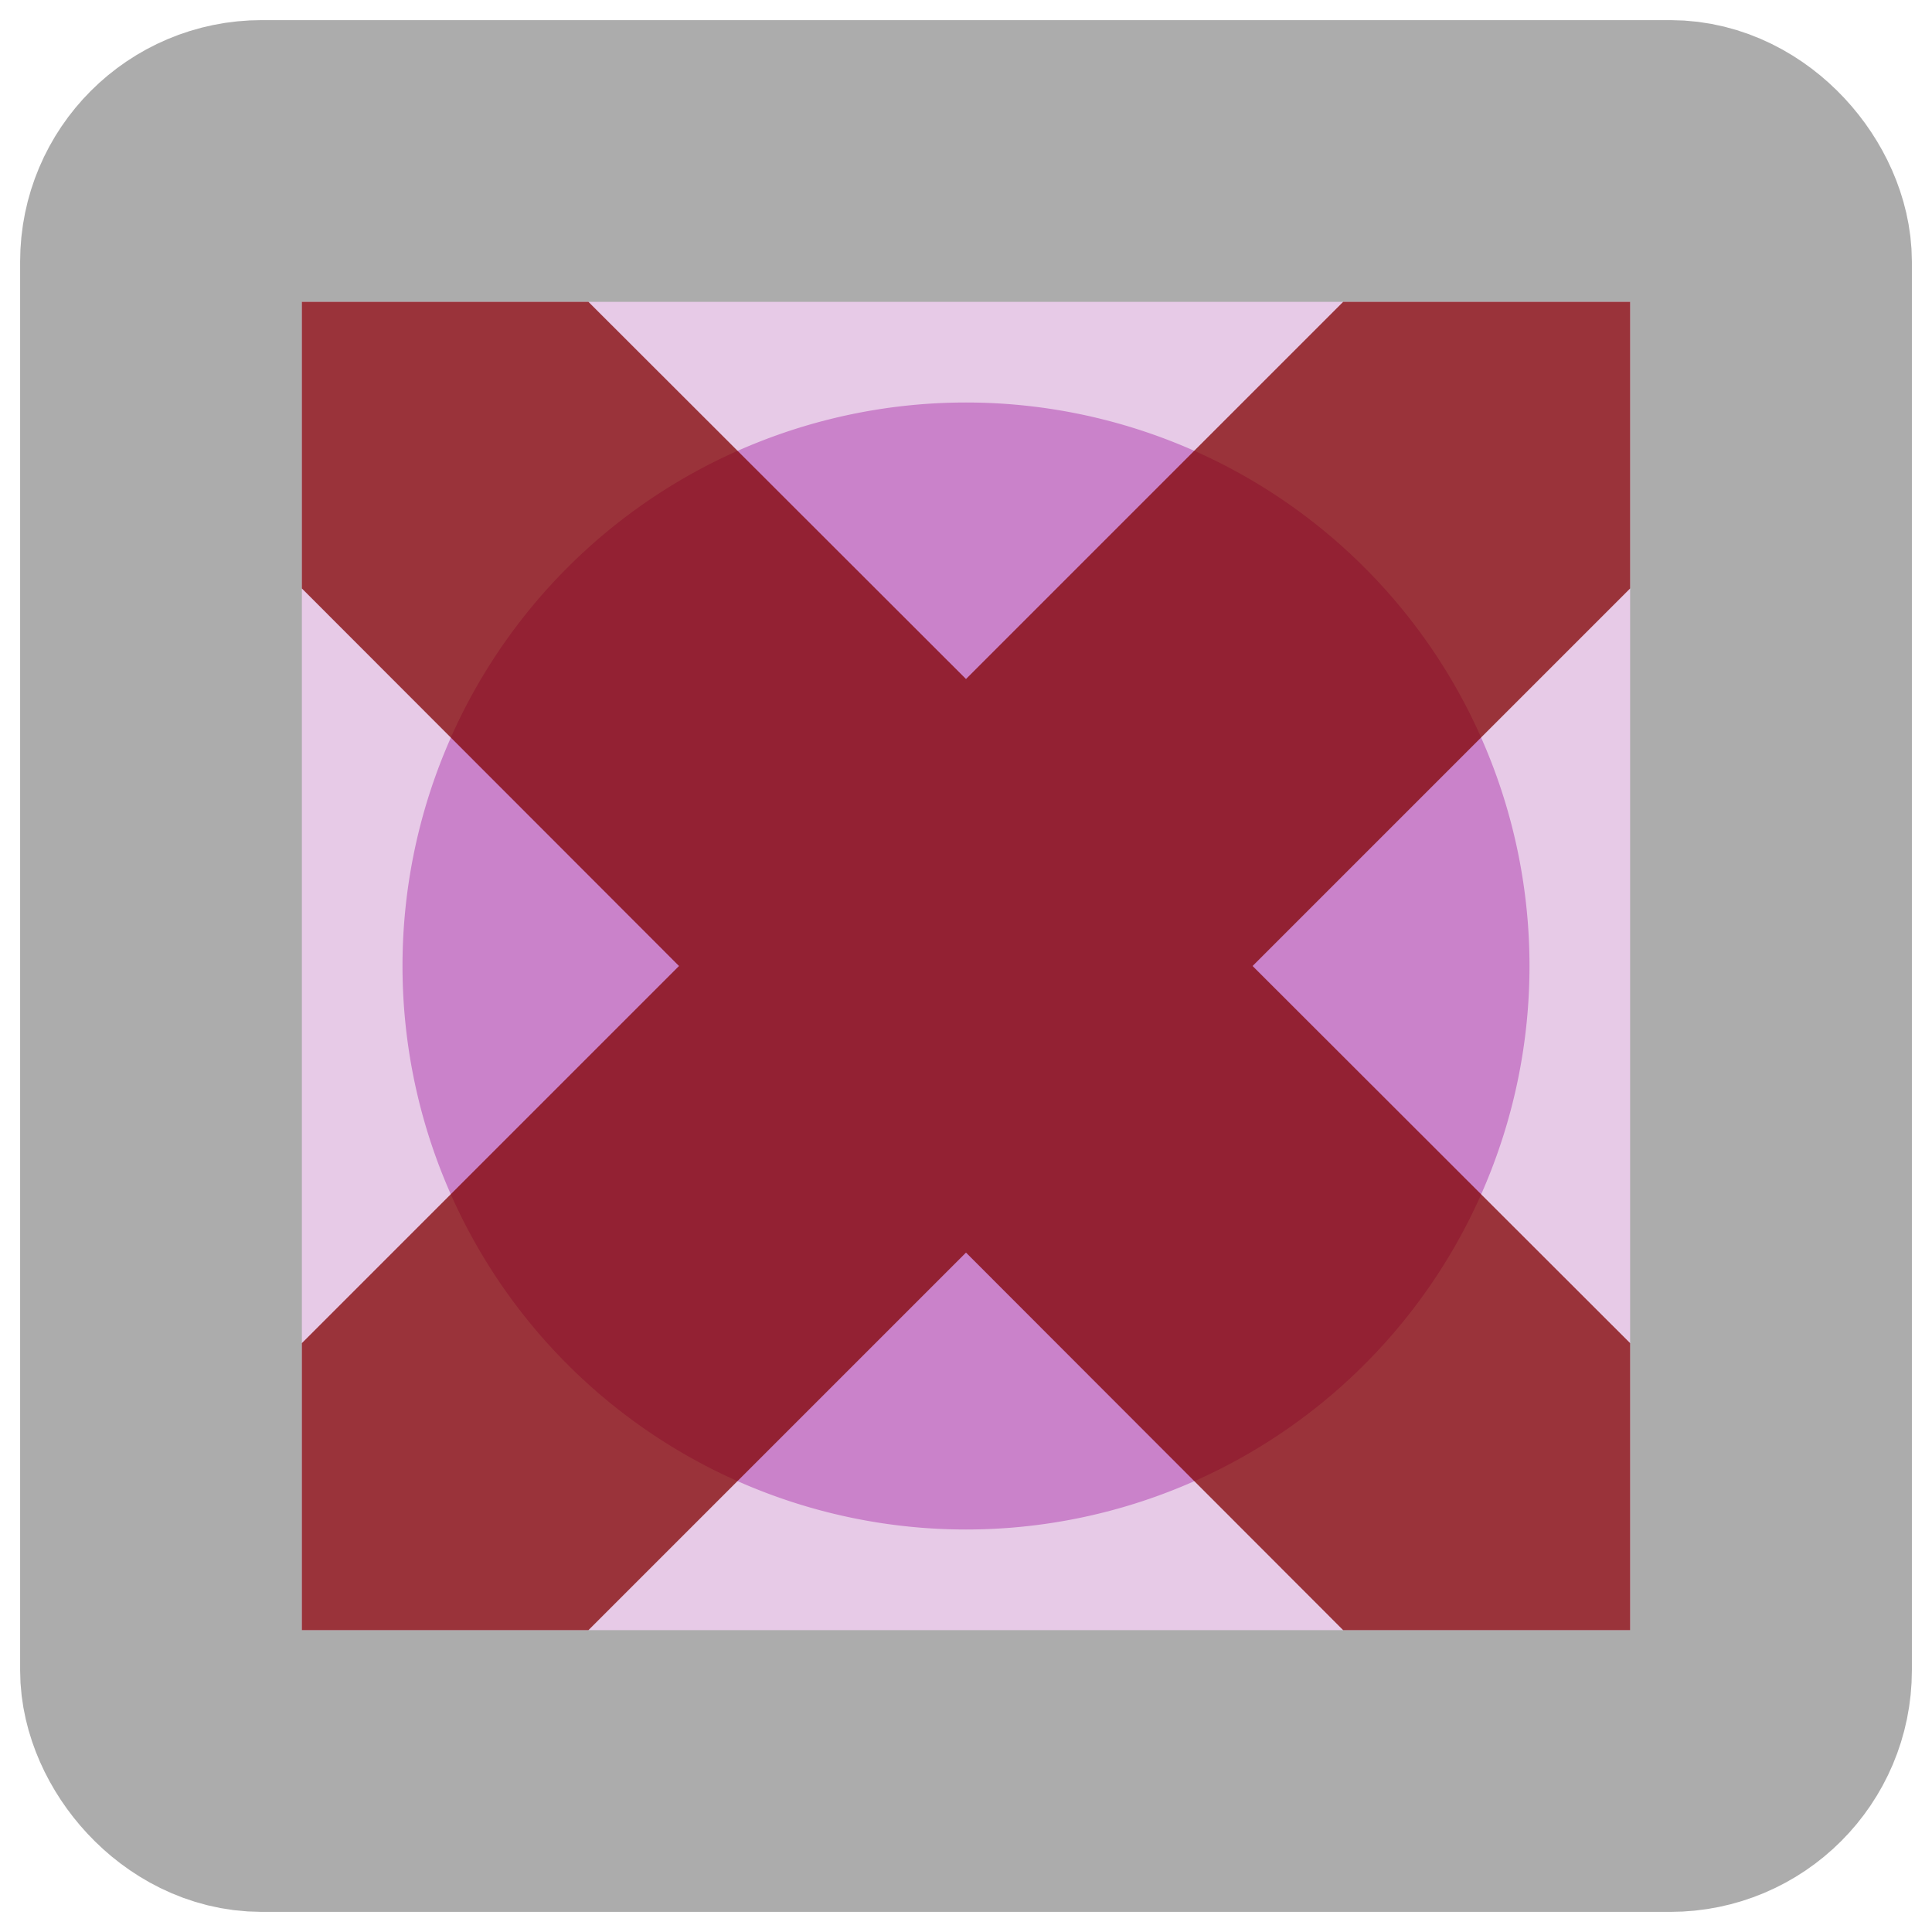 <?xml version="1.0" encoding="UTF-8" standalone="no"?>
<svg xmlns:svg="http://www.w3.org/2000/svg" xmlns="http://www.w3.org/2000/svg" version="1.0" width="100%" height="100%" viewBox="0 0 48 48" id="svg2383">
<defs id="defs2385"/>
<g id="layer1">
<rect width="40" height="40" ry="2.5" x="4" y="4" id="r2393" style="opacity:1;fill:#e7cae7;fill-opacity:1;fill-rule:evenodd;stroke:#acacac;stroke-width:7;stroke-linecap:round;stroke-linejoin:miter;marker:none;stroke-miterlimit:4;stroke-dasharray:none;stroke-dashoffset:0;stroke-opacity:1;visibility:visible;display:inline;overflow:visible;enable-background:accumulate"/>
<path d="M 38,24 A 14,14 0 1 1 10,24 A 14,14 0 1 1 38,24 z" id="r2383" style="opacity:1;fill:#ca82ca;fill-opacity:1;fill-rule:evenodd;stroke:none;marker:none;visibility:visible;display:inline;overflow:visible;enable-background:accumulate"/>
<path d="M 7.5,7.5 L 7.5,14.62 L 16.87,24 L 7.5,33.37 L 7.5,40.5 L 14.62,40.5 L 24,31.12 L 33.37,40.5 L 40.5,40.5 L 40.5,33.37 L 31.12,24 L 40.5,14.62 L 40.5,7.5 L 33.37,7.5 L 24,16.87 L 14.62,7.5 L 7.5,7.5 z" id="p2384" style="fill:#800000;fill-opacity:0.75;fill-rule:evenodd;stroke:none;"/>
</g>
</svg>
